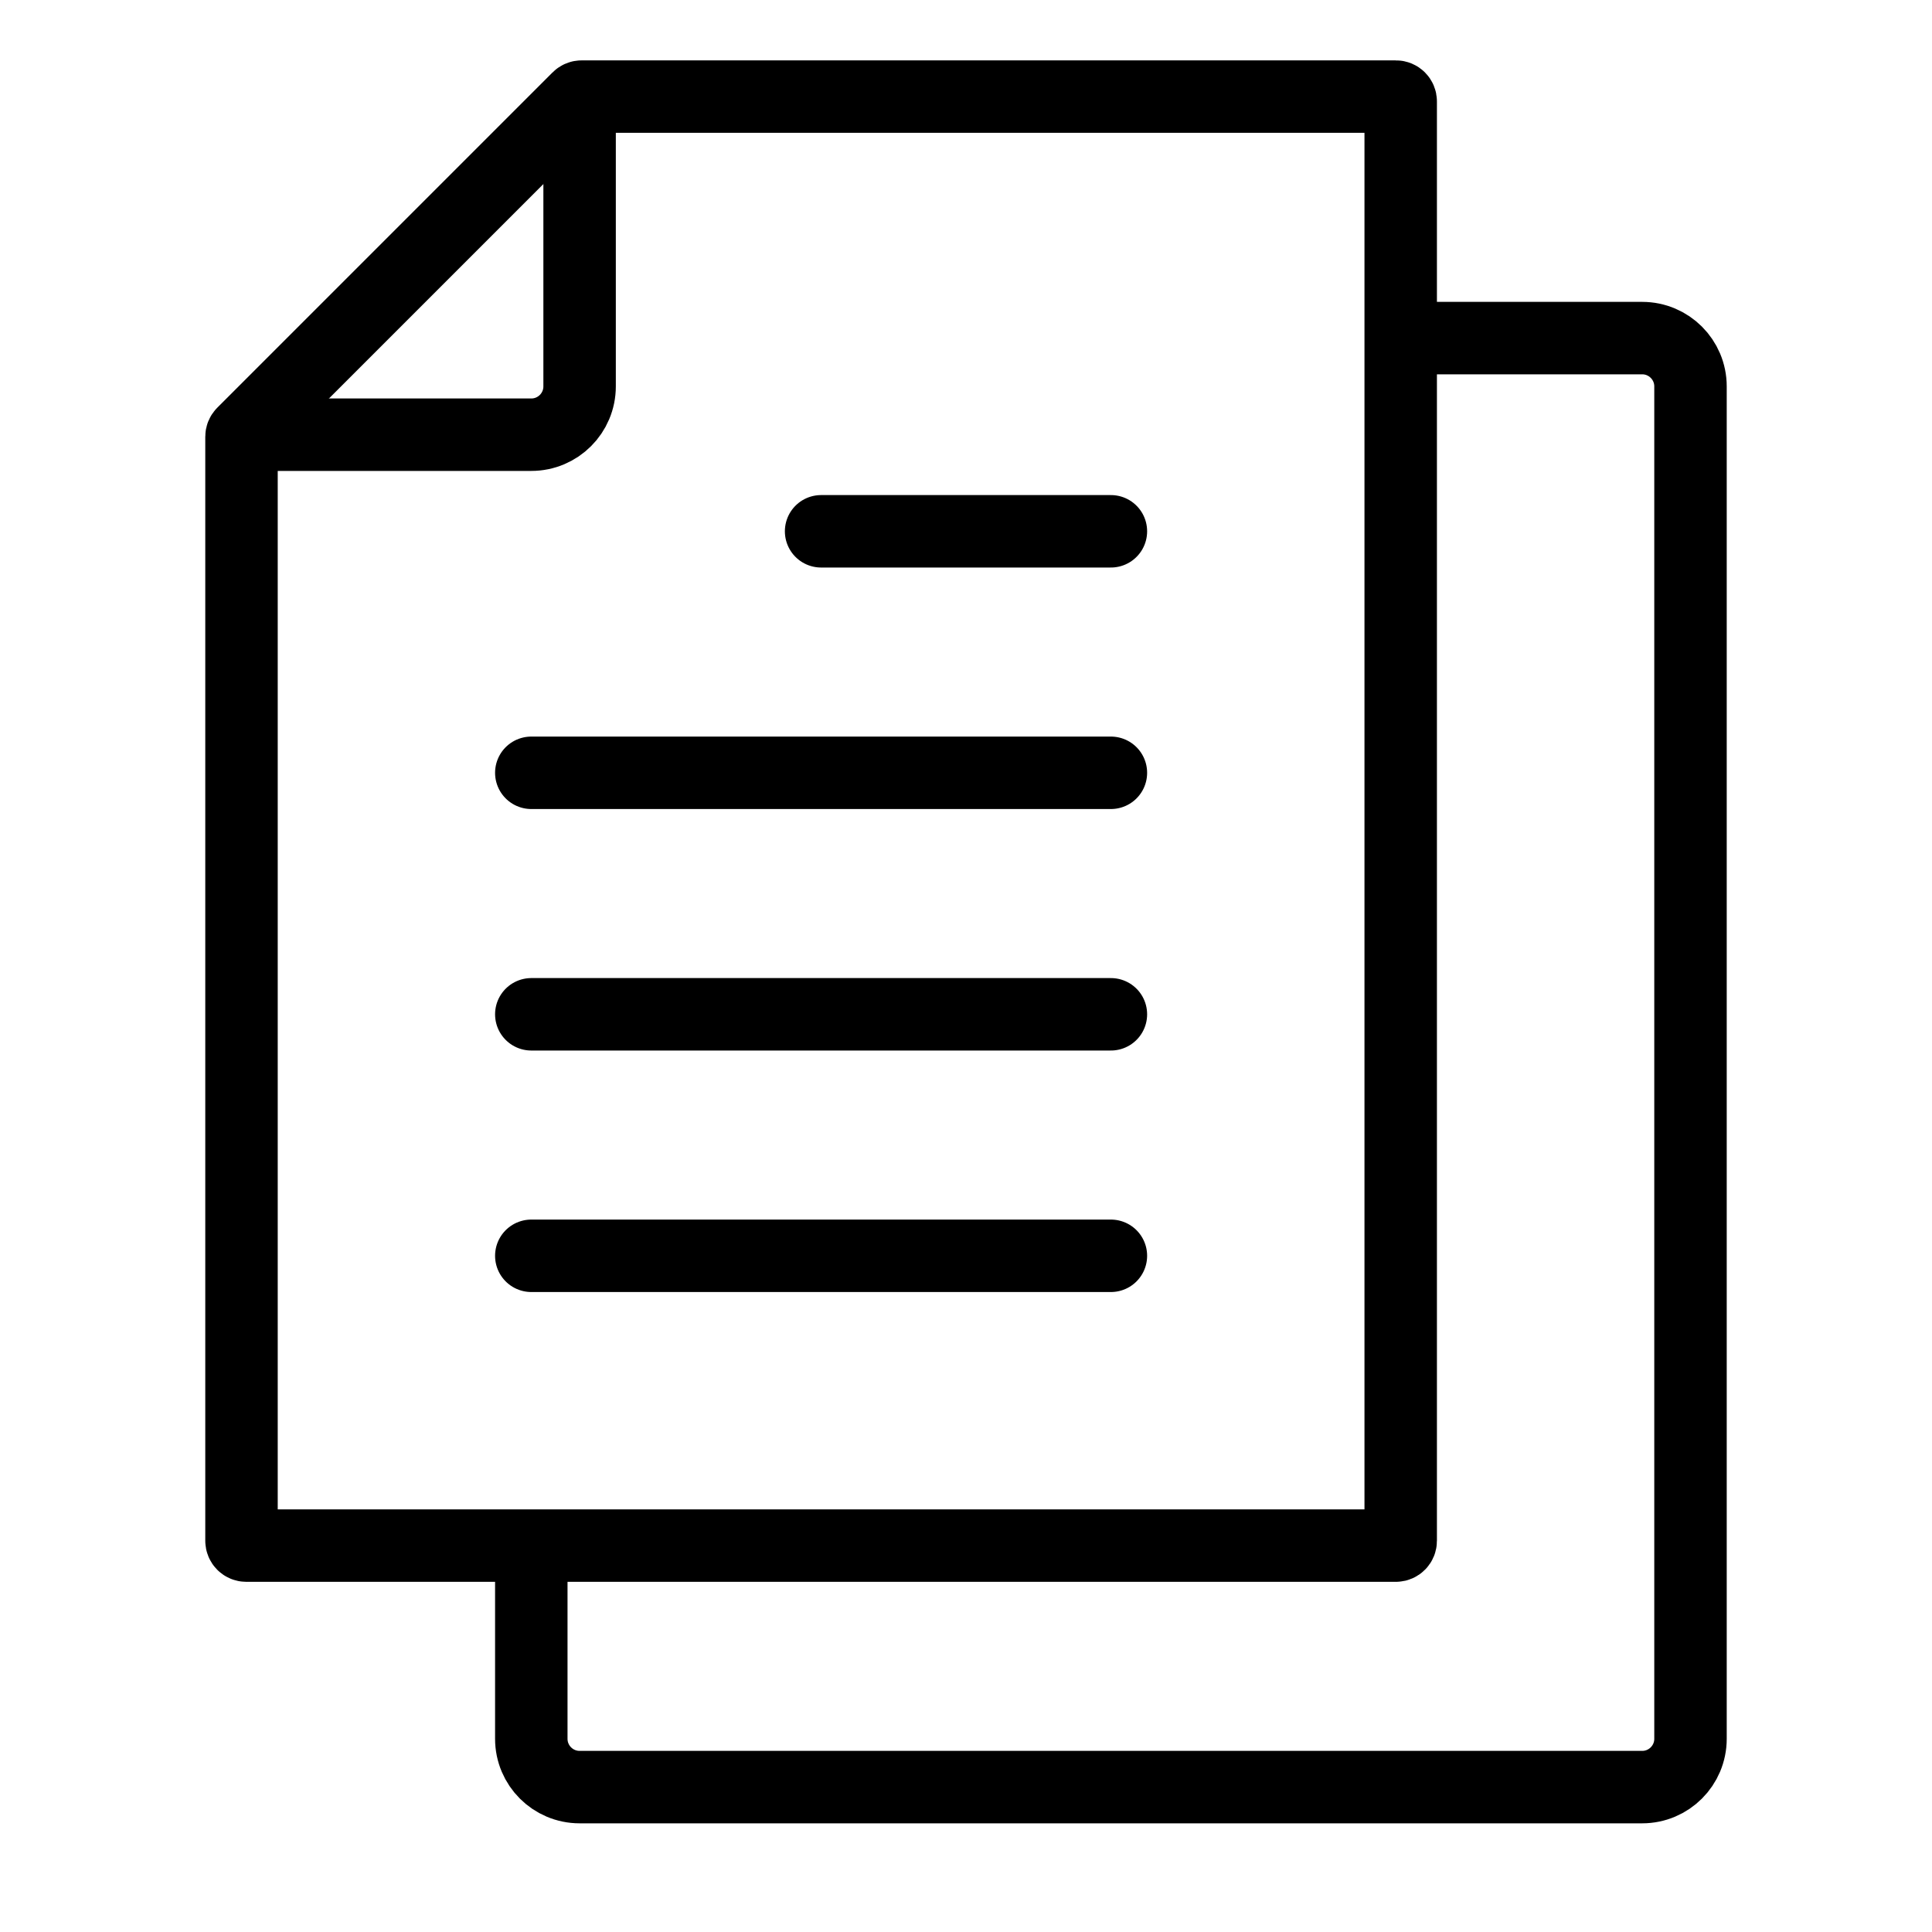 <svg width="20" height="20" viewBox="0 0 20 20" fill="none" xmlns="http://www.w3.org/2000/svg">
<path d="M14.45 1H6.021C6.007 1 5.995 1.005 5.985 1.015L2.515 4.485C2.505 4.495 2.5 4.507 2.5 4.521V15.95C2.5 15.978 2.522 16 2.55 16H14.45C14.478 16 14.5 15.978 14.5 15.95V1.05C14.5 1.022 14.478 1 14.45 1Z" stroke="black" stroke-width="0.75"/>
<path d="M14.5 3.5H17C17.276 3.5 17.5 3.724 17.5 4V18C17.5 18.276 17.276 18.5 17 18.5H6C5.724 18.5 5.5 18.276 5.5 18V16" stroke="black" stroke-width="0.75"/>
<path d="M8.5 5.5L11.5 5.5" stroke="black" stroke-width="0.75" stroke-linecap="round"/>
<path d="M5.5 8L11.5 8" stroke="black" stroke-width="0.75" stroke-linecap="round"/>
<path d="M5.5 10.5L11.5 10.5" stroke="black" stroke-width="0.75" stroke-linecap="round"/>
<path d="M5.5 13L11.5 13" stroke="black" stroke-width="0.75" stroke-linecap="round"/>
<path d="M2.5 4.5H5.5C5.776 4.5 6 4.276 6 4V1" stroke="black" stroke-width="0.75"/>
</svg>

